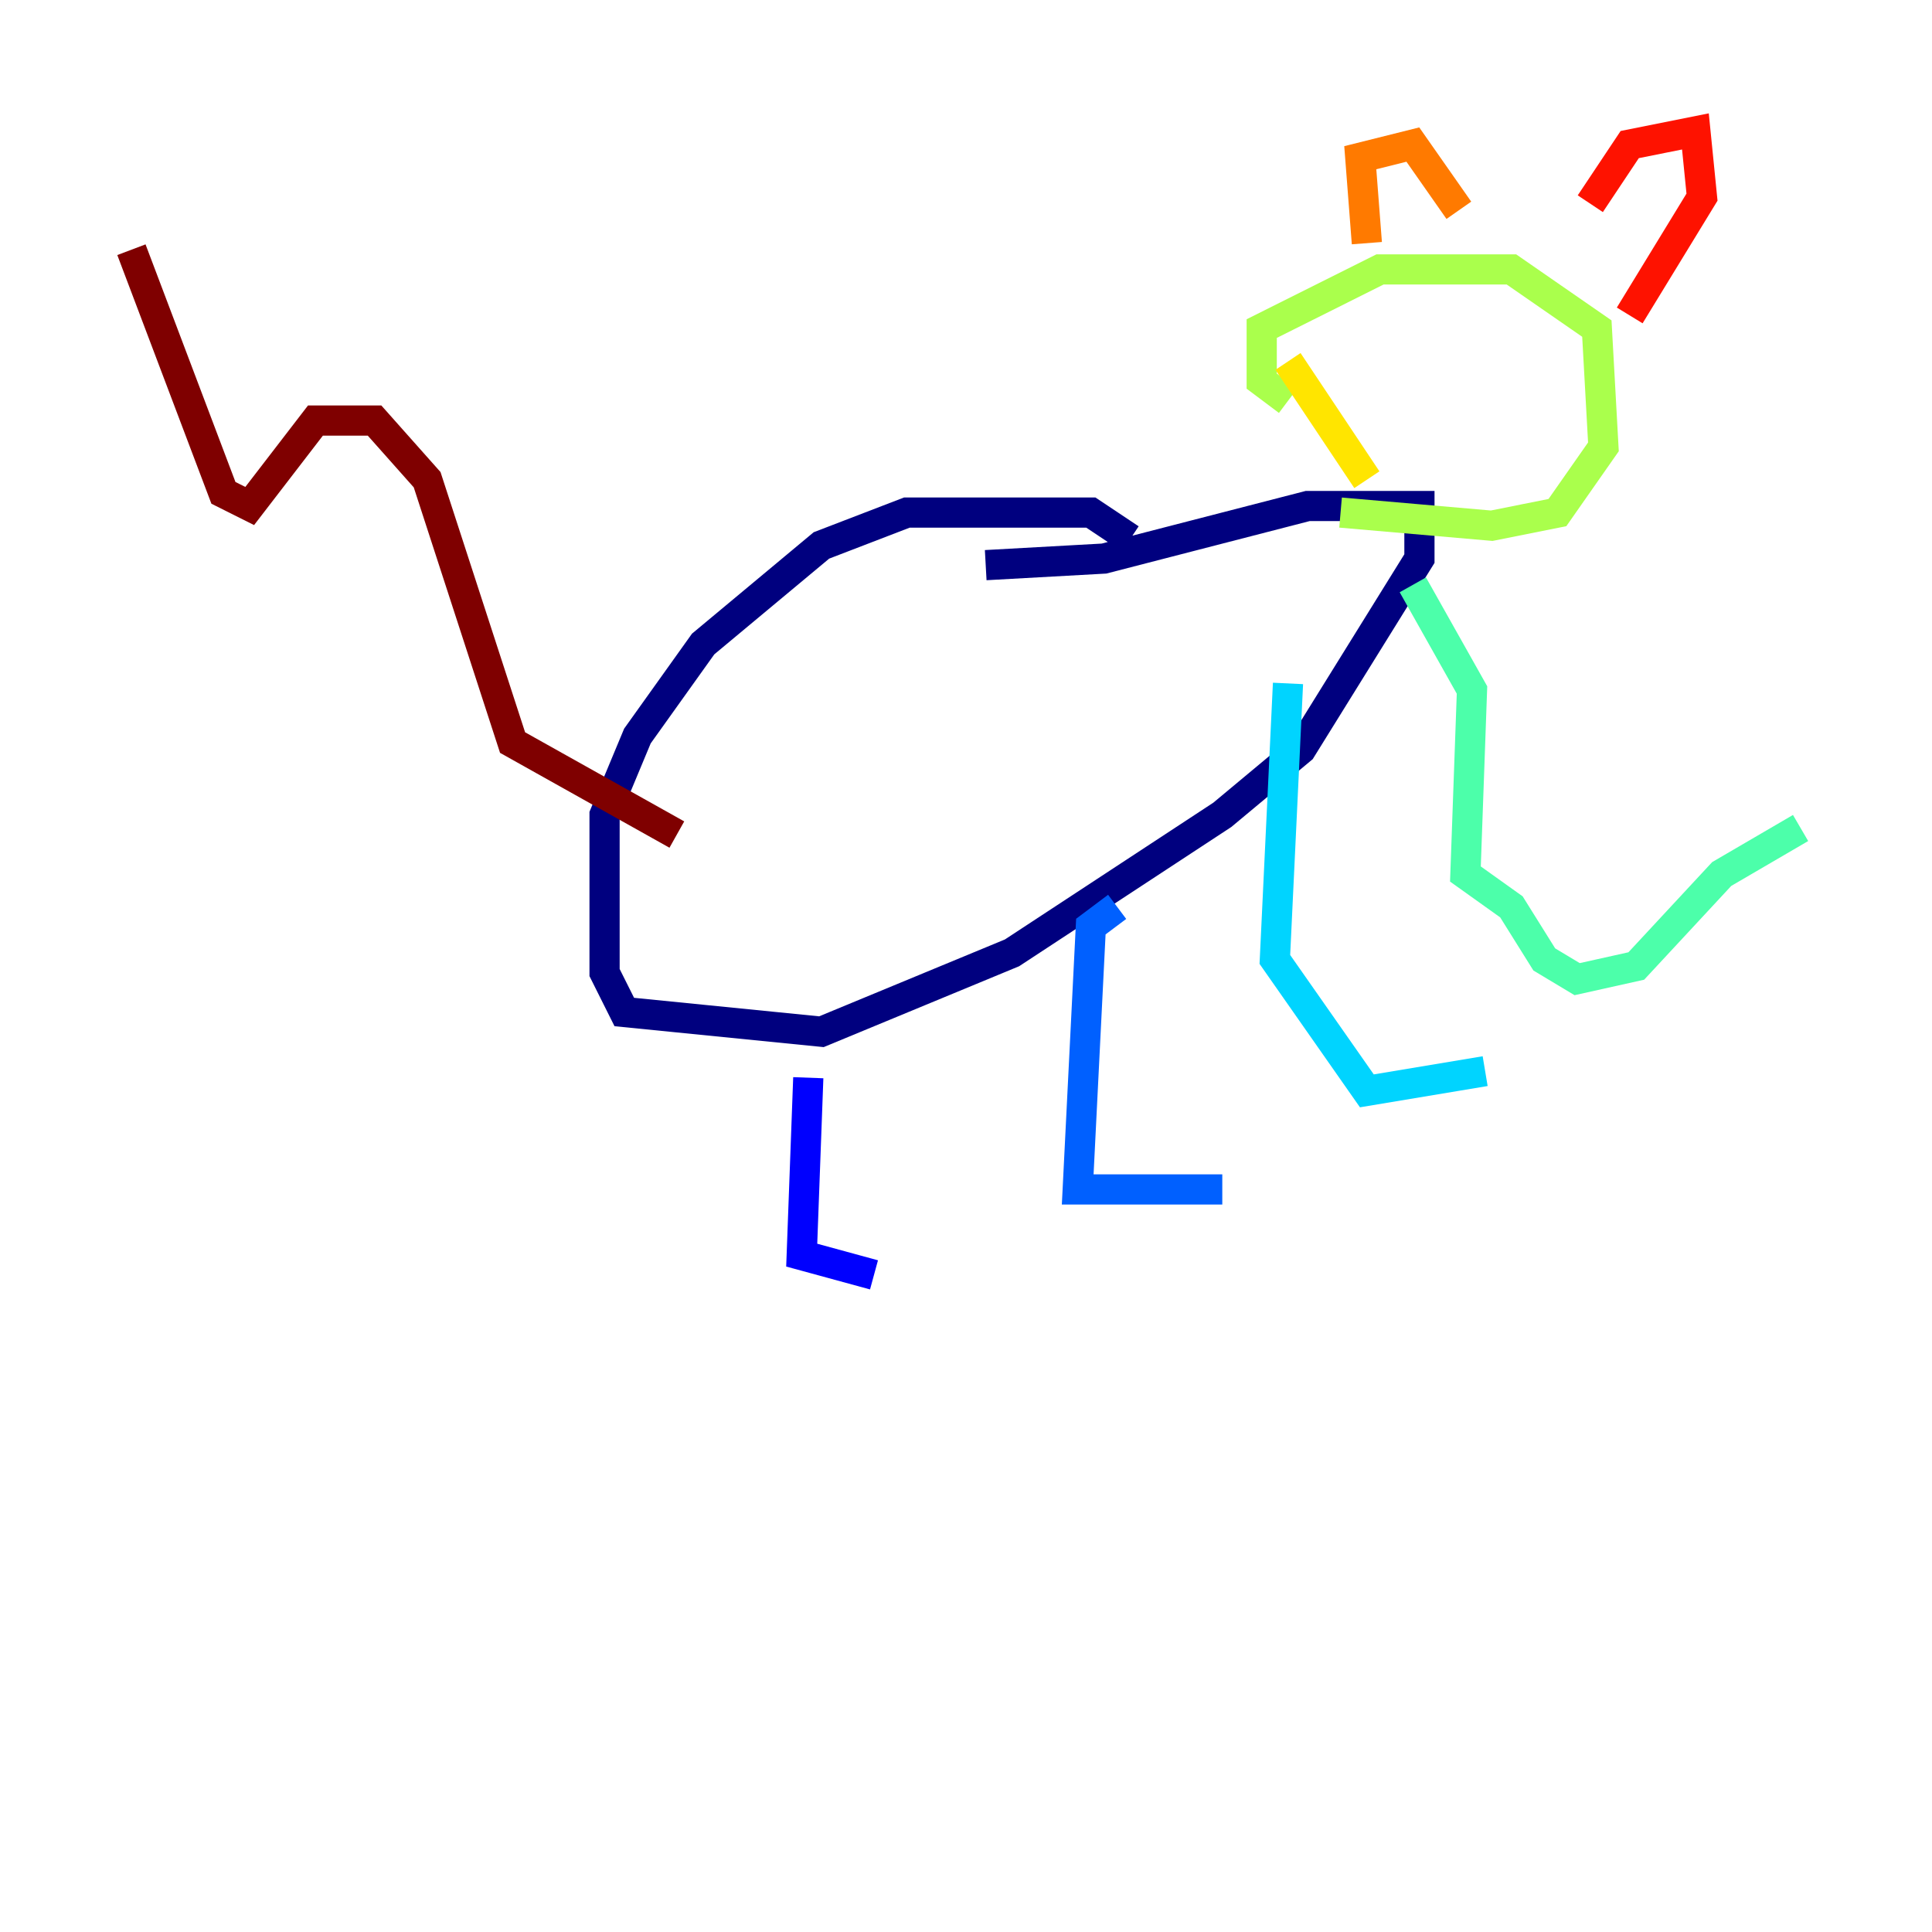 <?xml version="1.0" encoding="utf-8" ?>
<svg baseProfile="tiny" height="128" version="1.2" viewBox="0,0,128,128" width="128" xmlns="http://www.w3.org/2000/svg" xmlns:ev="http://www.w3.org/2001/xml-events" xmlns:xlink="http://www.w3.org/1999/xlink"><defs /><polyline fill="none" points="74.884,35.701 72.272,33.959 60.082,33.959 54.422,36.136 46.585,42.667 42.231,48.762 40.054,53.986 40.054,64.435 41.361,67.048 54.422,68.354 67.048,63.129 80.98,53.986 86.204,49.633 94.041,37.007 94.041,33.524 86.639,33.524 73.143,37.007 65.306,37.442" stroke="#00007f" stroke-width="2" /><polyline fill="none" points="53.551,71.401 53.116,83.156 57.905,84.463" stroke="#0000fe" stroke-width="2" /><polyline fill="none" points="74.014,60.082 72.272,61.388 71.401,78.803 80.98,78.803" stroke="#0060ff" stroke-width="2" /><polyline fill="none" points="85.333,45.279 84.463,63.565 90.558,72.272 98.395,70.966" stroke="#00d4ff" stroke-width="2" /><polyline fill="none" points="93.605,38.748 97.524,45.714 97.088,57.905 100.136,60.082 102.313,63.565 104.49,64.871 108.408,64.0 114.068,57.905 119.293,54.857" stroke="#4cffaa" stroke-width="2" /><polyline fill="none" points="85.333,26.558 83.592,25.252 83.592,21.769 91.429,17.85 100.136,17.85 105.796,21.769 106.231,29.605 103.184,33.959 98.83,34.83 88.816,33.959" stroke="#aaff4c" stroke-width="2" /><polyline fill="none" points="85.333,23.946 90.558,31.782" stroke="#ffe500" stroke-width="2" /><polyline fill="none" points="90.558,16.109 90.122,10.449 93.605,9.578 96.653,13.932" stroke="#ff7a00" stroke-width="2" /><polyline fill="none" points="105.361,13.497 107.973,9.578 112.326,8.707 112.762,13.061 107.973,20.898" stroke="#fe1200" stroke-width="2" /><polyline fill="none" points="44.843,55.292 33.959,49.197 28.299,31.782 24.816,27.864 20.898,27.864 16.544,33.524 14.803,32.653 8.707,16.544" stroke="#7f0000" stroke-width="2" /></svg>